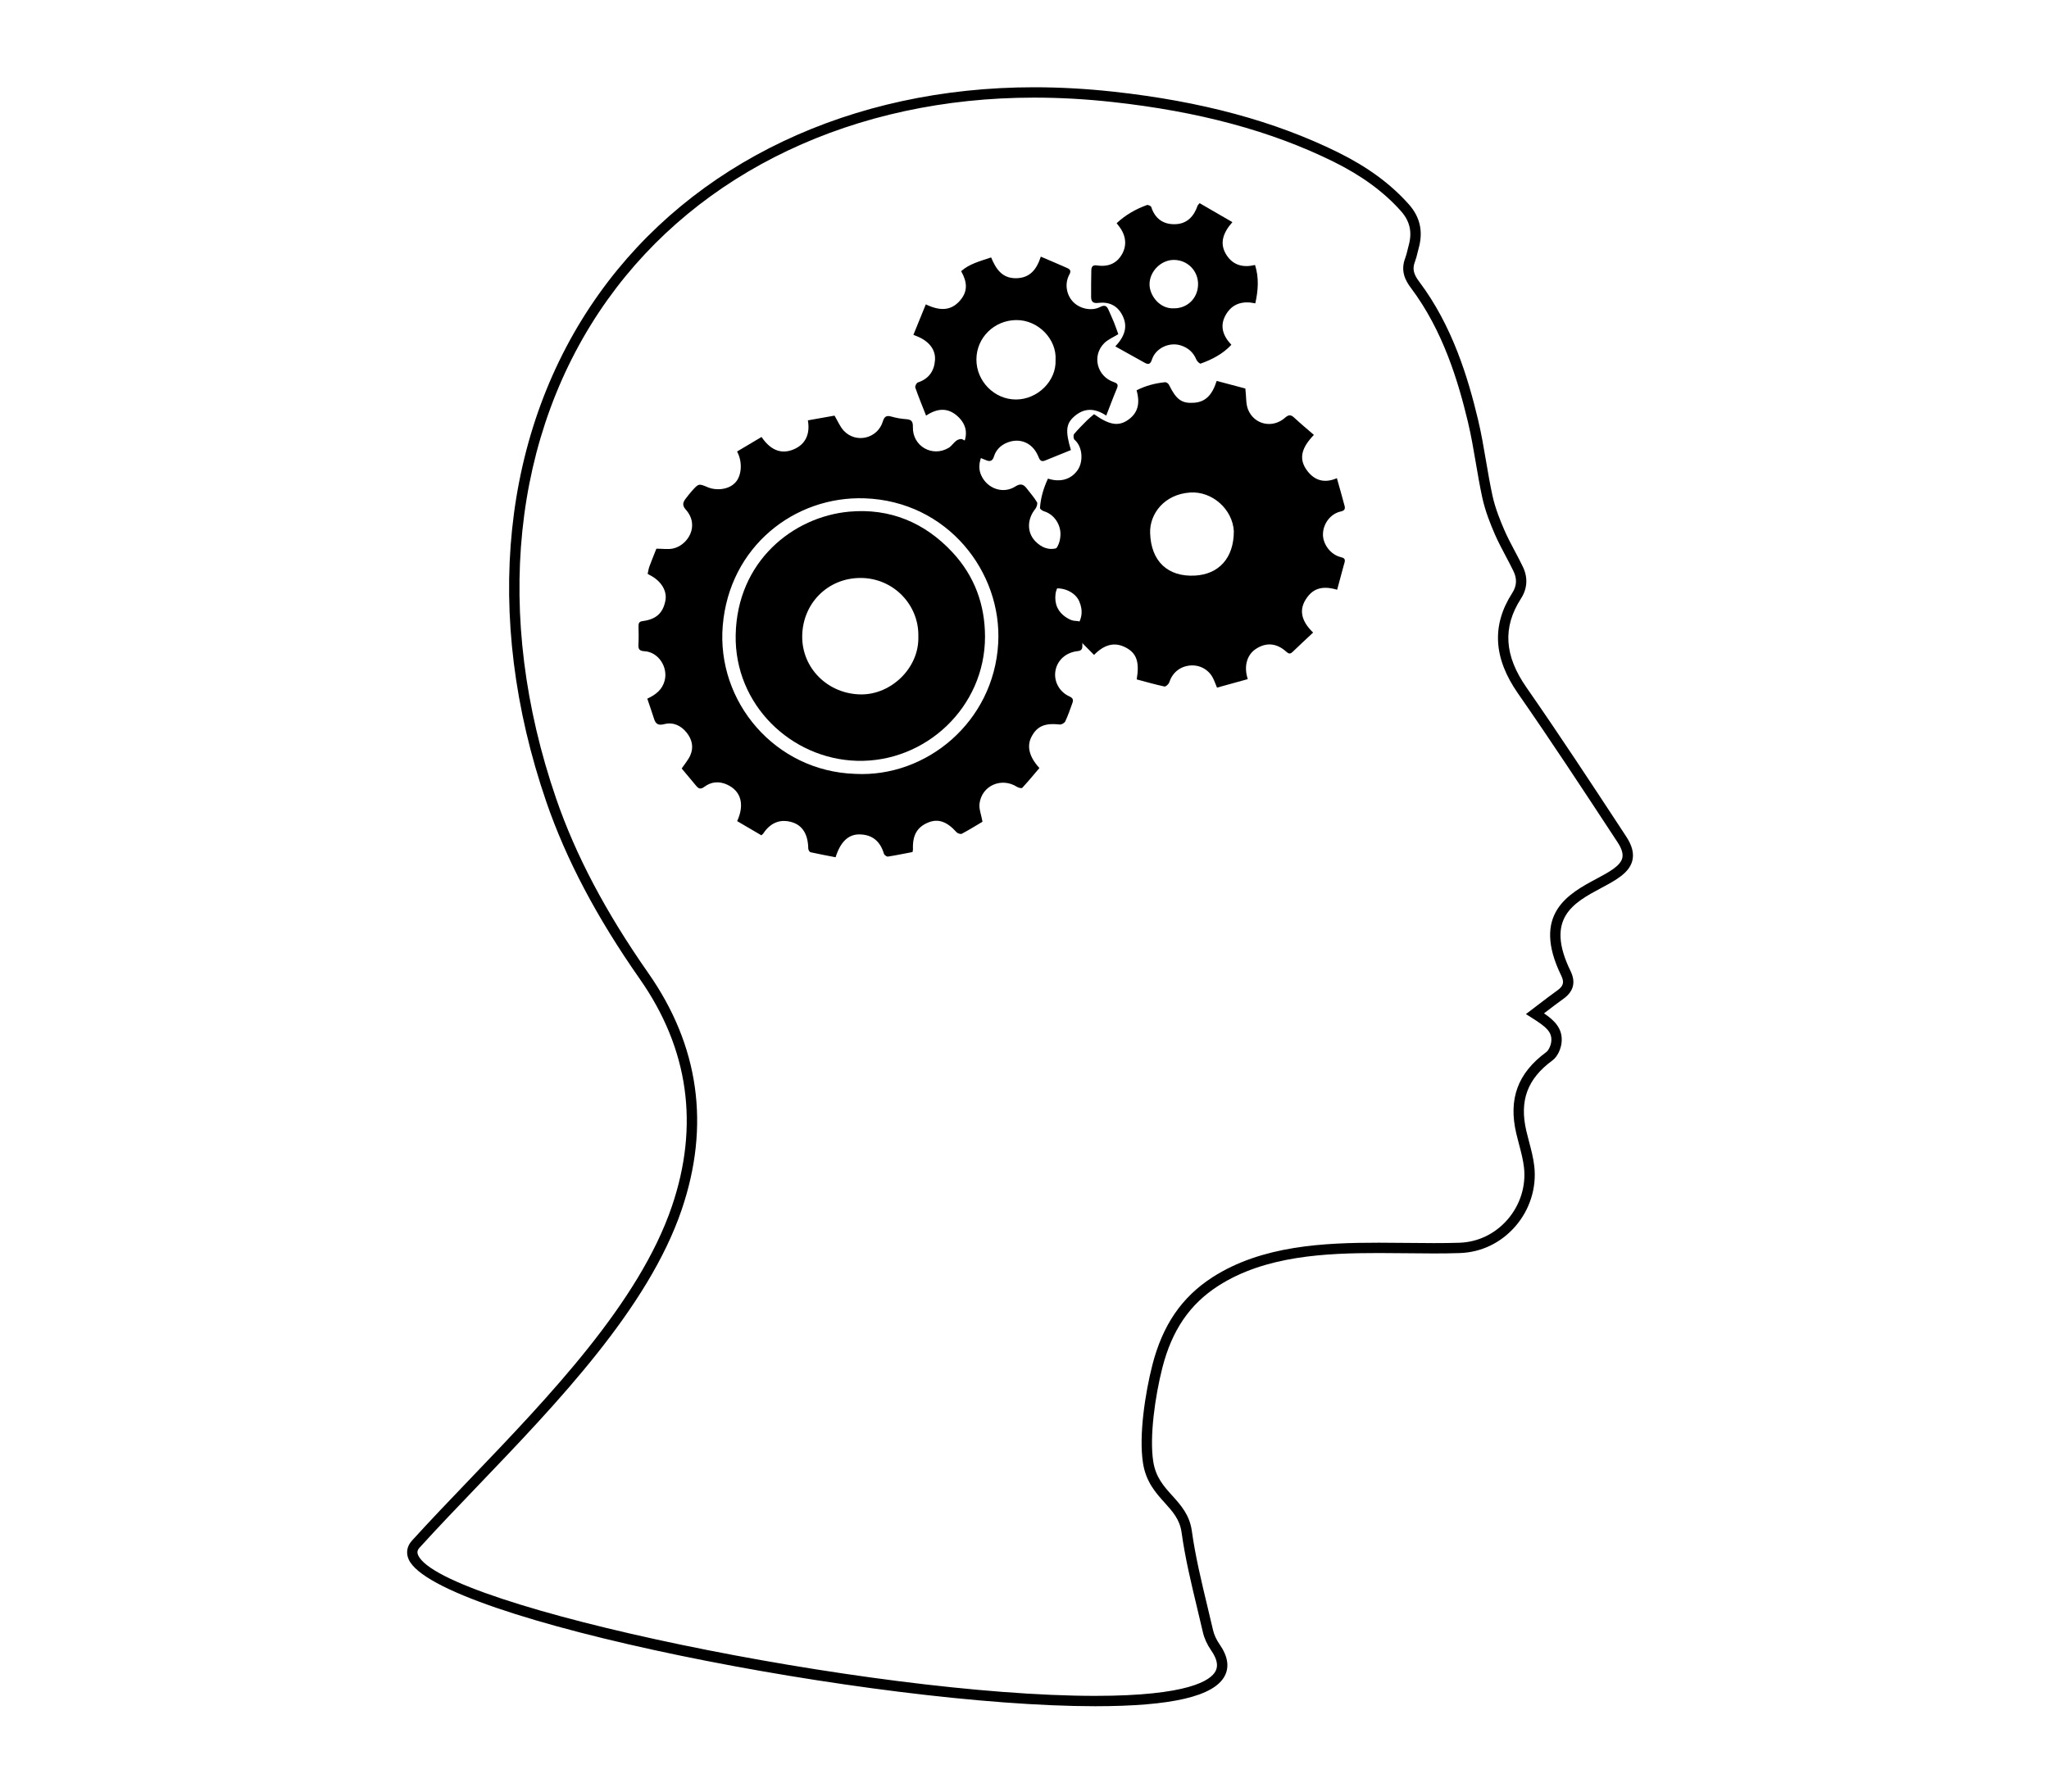 <?xml version="1.0" encoding="utf-8"?>
<!-- Generator: Adobe Illustrator 16.0.4, SVG Export Plug-In . SVG Version: 6.00 Build 0)  -->
<!DOCTYPE svg PUBLIC "-//W3C//DTD SVG 1.1//EN" "http://www.w3.org/Graphics/SVG/1.1/DTD/svg11.dtd">
<svg version="1.1" id="Layer_1" xmlns="http://www.w3.org/2000/svg" xmlns:xlink="http://www.w3.org/1999/xlink" x="0px" y="0px"
	 width="423px" height="370px" viewBox="0 0 423 370" enable-background="new 0 0 423 370" xml:space="preserve">
<g>
	<g>
		<g>
			<path d="M226.102,352.327C180.79,352.329,89.905,334.501,84.366,322c-0.598-1.35-0.357-2.722,0.679-3.866
				c3.71-4.09,7.746-8.3,12.018-12.76c16.337-17.047,34.854-36.369,41.621-56.207c5.719-16.766,3.496-32.587-6.609-47.024
				c-8.883-12.69-15.192-24.645-19.286-36.549c-13.227-38.458-9.259-76.704,10.884-104.932
				c19.338-27.101,52.076-42.643,89.822-42.643c5.345,0,10.851,0.307,16.362,0.911c18.143,1.987,33.298,6.08,46.335,12.512
				c6.093,3.006,10.873,6.51,14.616,10.711c2.362,2.65,3.035,5.642,2.056,9.143c-0.08,0.293-0.152,0.591-0.224,0.888
				c-0.154,0.637-0.312,1.273-0.545,1.879c-0.543,1.407-0.306,2.515,0.877,4.086c6.926,9.194,10.134,20.052,12.153,28.483
				c0.682,2.852,1.181,5.779,1.661,8.61c0.396,2.331,0.811,4.741,1.315,7.075c0.572,2.628,1.617,5.204,2.465,7.154
				c0.635,1.462,1.405,2.916,2.151,4.321c0.576,1.083,1.15,2.166,1.68,3.271c1.059,2.22,0.919,4.481-0.405,6.539
				c-3.816,5.934-3.457,11.766,1.132,18.354c6.765,9.717,13.369,19.778,19.757,29.508l0.85,1.297
				c1.218,1.853,1.625,3.481,1.245,4.975c-0.649,2.545-3.437,4.036-6.388,5.613c-5.748,3.074-11.692,6.252-6.355,17.182
				c1.117,2.296,0.616,4.222-1.487,5.724c-1.18,0.842-2.329,1.721-3.615,2.704l-0.385,0.293c2.085,1.411,3.981,3.153,3.618,6.128
				c-0.146,1.209-0.79,2.795-1.896,3.607c-5.163,3.795-6.821,8.281-5.372,14.536c0.173,0.742,0.367,1.481,0.563,2.221
				c0.439,1.654,0.891,3.362,1.086,5.113c0.493,4.419-0.923,8.923-3.889,12.35c-2.97,3.432-7.051,5.399-11.5,5.546
				c-3.463,0.119-7.118,0.079-10.859,0.037c-1.928-0.021-3.878-0.042-5.842-0.042c-10.955,0-23.457,0.526-33.184,6.795
				c-5.874,3.786-9.533,9.154-11.513,16.899c-1.509,5.944-2.674,14.231-1.882,19.341c0.507,3.271,2.178,5.121,3.945,7.08
				c1.754,1.947,3.567,3.956,4.026,7.285c0.721,5.197,1.98,10.431,3.198,15.498c0.398,1.654,0.796,3.309,1.176,4.963
				c0.221,0.961,0.697,1.999,1.343,2.924c1.702,2.439,2.065,4.637,1.075,6.533C250.643,350.278,241.898,352.327,226.102,352.327z
				 M213.494,20.158c-37.045,0-69.151,15.216-88.081,41.747c-19.737,27.659-23.601,65.198-10.603,102.993
				c4.029,11.712,10.249,23.494,19.016,36.019c10.517,15.027,12.833,31.492,6.881,48.941c-6.918,20.284-25.609,39.788-42.1,56.997
				c-4.262,4.446-8.288,8.646-11.978,12.716c-0.479,0.526-0.567,0.979-0.309,1.562c4.694,10.594,93.526,29.058,139.781,29.056
				c19.297-0.002,23.848-3.202,24.842-5.108c0.6-1.151,0.295-2.563-0.934-4.322c-0.795-1.145-1.391-2.447-1.673-3.667
				c-0.378-1.65-0.774-3.296-1.169-4.944c-1.232-5.115-2.503-10.403-3.238-15.704c-0.369-2.678-1.818-4.282-3.496-6.146
				c-1.812-2.009-3.868-4.285-4.472-8.188c-0.896-5.776,0.475-14.488,1.922-20.197c2.124-8.298,6.071-14.068,12.425-18.167
				c10.218-6.583,23.086-7.135,34.346-7.135c1.97,0,3.929,0.021,5.865,0.042c3.714,0.04,7.333,0.079,10.765-0.033
				c3.846-0.13,7.38-1.836,9.953-4.811c2.577-2.979,3.812-6.882,3.381-10.713c-0.178-1.593-0.589-3.153-1.027-4.804
				c-0.2-0.76-0.401-1.521-0.579-2.284c-1.647-7.108,0.32-12.428,6.188-16.743c0.474-0.349,0.941-1.308,1.042-2.143
				c0.246-2.018-1.073-3.087-3.925-4.894l-1.303-0.825l2.817-2.144c1.308-0.998,2.475-1.892,3.672-2.744
				c1.253-0.898,1.466-1.694,0.806-3.045c-6.236-12.781,1.571-16.957,7.272-20.006c2.521-1.35,4.904-2.624,5.32-4.255
				c0.224-0.88-0.09-1.951-0.959-3.274l-0.85-1.297c-6.381-9.717-12.978-19.767-19.724-29.46c-5.075-7.289-5.459-14.07-1.174-20.733
				c0.928-1.441,1.016-2.9,0.271-4.46c-0.516-1.077-1.077-2.132-1.637-3.188c-0.765-1.442-1.559-2.935-2.227-4.473
				c-0.886-2.04-1.98-4.74-2.59-7.55c-0.519-2.382-0.935-4.816-1.335-7.171c-0.477-2.797-0.97-5.689-1.634-8.472
				c-1.974-8.229-5.094-18.815-11.782-27.695c-1.088-1.446-2.201-3.45-1.163-6.143c0.2-0.519,0.328-1.064,0.462-1.609
				c0.075-0.322,0.154-0.644,0.242-0.961c0.777-2.782,0.271-5.053-1.592-7.146c-3.559-3.991-8.125-7.333-13.965-10.216
				c-12.812-6.319-27.732-10.344-45.624-12.304C224.189,20.461,218.762,20.158,213.494,20.158z"/>
		</g>
	</g>
</g>
<path fill-rule="evenodd" clip-rule="evenodd" d="M196.655,114.079c-5.739-6.19-12.975-9.188-21.349-8.422
	c-11.548,1.054-23.146,10.221-23.43,25.483c-0.266,14.382,11.454,25.587,25.04,25.964c14.122,0.39,26.433-11.049,26.433-25.633
	C203.338,124.818,201.171,118.949,196.655,114.079z M177.763,143.394c-6.796-0.053-12.243-5.367-12.152-12.072
	c0.091-6.685,5.22-11.955,12.007-11.975c6.843-0.02,12.135,5.591,11.965,12.087C189.788,137.947,183.958,143.441,177.763,143.394z"
	/>
<path d="M222.123,128.219c-0.5-0.006-1.041-0.172-1.485-0.411c-1.742-0.932-2.778-2.361-2.782-4.398
	c-0.004-2.047,1.065-3.48,2.79-4.392c0.845-0.447,1.036-0.852,0.627-1.713c-0.501-1.055-1.073-2.14-1.245-3.268
	c-0.196-1.324-0.776-1.207-1.7-0.901c-1.838,0.604-3.408-0.135-4.607-1.382c-1.791-1.866-1.658-4.611,0.009-6.669
	c0.279-0.348,0.521-1.089,0.345-1.388c-0.62-1.032-1.429-1.949-2.167-2.905c-0.663-0.857-1.311-0.969-2.308-0.333
	c-2.509,1.603-5.749,0.456-7.003-2.241c-0.829-1.783-0.307-3.375,0.488-5.057c-1.533-0.866-2.945-1.722-4.419-2.454
	c-0.299-0.148-0.906,0.048-1.228,0.282c-0.587,0.426-0.988,1.131-1.602,1.494c-3.375,1.998-7.462-0.354-7.377-4.278
	c0.024-1.116-0.229-1.562-1.346-1.644c-1.039-0.075-2.088-0.249-3.086-0.539c-1.042-0.306-1.466,0.003-1.778,1.021
	c-1.082,3.538-5.553,4.596-8.072,1.881c-0.768-0.824-1.209-1.953-1.896-3.101c-1.661,0.295-3.527,0.626-5.501,0.978
	c0.5,2.824-0.486,4.974-2.967,6.006c-2.785,1.161-4.966-0.15-6.598-2.576c-1.761,1.048-3.412,2.028-5.05,3.002
	c1.159,2.163,0.929,4.83-0.207,6.233c-1.436,1.772-4.246,1.823-5.756,1.185c-1.96-0.828-1.956-0.856-3.403,0.774
	c-0.436,0.488-0.835,1.01-1.232,1.529c-0.567,0.74-0.797,1.369-0.013,2.247c3.012,3.367,0.401,7.424-2.621,8.066
	c-1.012,0.214-2.11,0.033-3.427,0.033c-0.396,1.004-0.939,2.323-1.436,3.662c-0.178,0.479-0.243,1-0.367,1.539
	c0.268,0.148,0.493,0.275,0.718,0.398c2.147,1.187,3.311,3.184,2.956,5.079c-0.488,2.595-1.885,3.904-4.69,4.271
	c-0.696,0.092-0.878,0.388-0.868,1.014c0.02,1.267,0.058,2.538-0.016,3.804c-0.054,0.969,0.167,1.345,1.267,1.409
	c2.863,0.168,4.882,3.296,4.141,6.077c-0.494,1.856-1.801,2.886-3.581,3.716c0.485,1.438,0.968,2.823,1.415,4.22
	c0.337,1.055,0.92,1.337,2.039,1.051c1.872-0.48,3.455,0.244,4.638,1.699c1.148,1.414,1.546,3.066,0.766,4.778
	c-0.417,0.918-1.114,1.71-1.756,2.669c0.966,1.156,1.98,2.35,2.973,3.562c0.517,0.625,0.925,0.811,1.719,0.215
	c1.421-1.075,3.1-1.183,4.71-0.433c2.843,1.322,3.623,4.083,2.05,7.526c1.671,0.978,3.363,1.969,4.996,2.928
	c0.24-0.218,0.32-0.264,0.366-0.335c1.786-2.722,4.021-2.881,5.707-2.44c2.413,0.627,3.558,2.541,3.609,5.528
	c0.003,0.26,0.26,0.697,0.47,0.745c1.724,0.387,3.466,0.704,5.173,1.036c0.967-3.091,2.568-4.704,4.826-4.718
	c2.691-0.016,4.387,1.393,5.147,3.985c0.077,0.268,0.578,0.633,0.826,0.594c1.738-0.268,3.461-0.631,5.086-0.94
	c0.06-0.377,0.089-0.462,0.085-0.548c-0.114-2.918,0.845-4.604,3.159-5.554c2.048-0.843,3.885-0.182,5.835,2.01
	c0.221,0.25,0.851,0.449,1.099,0.314c1.554-0.829,3.053-1.761,4.263-2.478c-0.262-1.463-0.748-2.625-0.618-3.715
	c0.447-3.757,4.551-5.53,7.747-3.483c0.3,0.189,0.943,0.345,1.082,0.194c1.23-1.33,2.383-2.732,3.538-4.084
	c-2.123-2.311-2.641-4.521-1.639-6.449c1.142-2.205,2.785-2.884,5.837-2.542c0.368,0.041,0.988-0.312,1.141-0.644
	c0.57-1.216,1.007-2.495,1.462-3.76c0.226-0.63,0.188-1.036-0.614-1.398c-2.155-0.973-3.271-3.225-2.865-5.355
	c0.413-2.159,2.17-3.738,4.578-3.995c0.756-0.082,0.967-0.419,0.965-1.085c-0.004-1.266,0.007-2.535,0.029-3.801
	C223.483,128.635,223.065,128.234,222.123,128.219z M206.068,132.885c-0.939,16.232-14.849,27.685-29.509,26.918
	c-16.51-0.524-28.671-14.865-27.352-30.615c1.37-16.329,14.838-26.786,29.288-26.287
	C195.601,103.491,206.922,118.141,206.068,132.885z"/>
<path fill-rule="evenodd" clip-rule="evenodd" d="M276.773,115.038c-2.081-0.508-3.697-2.67-3.659-4.733
	c0.035-2.18,1.574-4.234,3.682-4.688c0.807-0.171,0.938-0.56,0.779-1.17c-0.493-1.873-1.032-3.733-1.585-5.706
	c-2.567,1.116-4.598,0.47-6.102-1.5c-2.001-2.61-1.017-4.97,1.354-7.436c-1.396-1.215-2.746-2.33-4.019-3.521
	c-0.697-0.654-1.155-0.718-1.938-0.024c-2.537,2.248-6.315,1.473-7.615-1.647c-0.497-1.196-0.371-2.656-0.576-4.385
	c-1.726-0.458-3.83-1.015-5.919-1.572c-0.955,3.016-2.381,4.336-4.637,4.507c-2.582,0.194-3.708-0.625-5.23-3.732
	c-0.121-0.246-0.53-0.529-0.776-0.505c-2.07,0.203-4.053,0.731-5.895,1.672c0.785,2.779,0.222,4.69-1.696,6.065
	c-1.992,1.431-3.914,1.135-7.08-1.135c-0.464,0.402-0.976,0.799-1.431,1.252c-0.926,0.926-1.863,1.849-2.696,2.851
	c-0.188,0.227-0.13,0.979,0.09,1.169c1.746,1.514,1.818,4.584,0.651,6.263c-1.333,1.913-3.553,2.611-6.135,1.767
	c-0.89,1.925-1.506,3.936-1.646,6.068c-0.015,0.214,0.514,0.584,0.848,0.683c2.07,0.628,3.463,2.736,3.378,4.869
	c-0.095,2.289-1.185,3.749-3.29,4.452c-0.743,0.247-1.007,0.633-0.848,1.337c0.38,1.687,0.747,3.378,1.224,5.039
	c0.062,0.227,0.772,0.479,1.086,0.388c2.1-0.612,4.829,0.49,5.704,2.492c0.854,1.961,0.604,3.812-0.781,5.506
	c-0.259,0.321-0.503,1.073-0.345,1.253c1.324,1.475,2.749,2.862,4.187,4.319c2.025-2.06,4.147-2.795,6.57-1.514
	c2.235,1.181,2.837,3.006,2.237,6.572c1.886,0.5,3.793,1.051,5.727,1.467c0.266,0.058,0.863-0.477,0.984-0.844
	c0.641-1.976,2.181-3.289,4.273-3.49c1.988-0.192,3.847,0.805,4.758,2.588c0.292,0.568,0.503,1.178,0.835,1.977
	c2.127-0.588,4.234-1.171,6.354-1.756c-0.864-2.607-0.184-4.993,1.615-6.2c2.128-1.431,4.325-1.276,6.326,0.535
	c0.506,0.458,0.818,0.518,1.304,0.048c1.378-1.327,2.781-2.625,4.241-3.998c-2.137-2.07-3.06-4.335-1.572-6.758
	c1.324-2.16,3.183-3.08,6.533-2.084c0.451-1.664,0.898-3.323,1.345-4.985c0.071-0.251,0.159-0.5,0.211-0.756
	C277.738,115.371,277.411,115.192,276.773,115.038z M246.704,118.855c-5.621,0.311-9.099-2.955-9.27-8.812
	c-0.117-3.906,2.895-7.983,8.267-8.339c4.537-0.302,8.76,3.447,9.015,7.981C254.716,115.298,251.569,118.584,246.704,118.855z"/>
<path fill-rule="evenodd" clip-rule="evenodd" d="M259.092,54.715c-2.404,0.588-4.495,0.095-5.871-2.026
	c-1.533-2.365-0.785-4.562,1.198-6.821c-2.397-1.389-4.611-2.665-6.769-3.915c-0.297,0.354-0.378,0.414-0.403,0.488
	c-0.772,2.261-2.212,3.812-4.708,3.857c-2.439,0.042-4.106-1.174-4.875-3.564c-0.071-0.214-0.658-0.475-0.89-0.393
	c-2.306,0.833-4.407,2.024-6.249,3.748c0.169,0.221,0.294,0.393,0.426,0.559c1.496,1.878,1.742,3.967,0.689,5.826
	c-1.073,1.886-2.786,2.693-5.205,2.332c-0.894-0.133-1.124,0.333-1.141,1.002c-0.046,1.832-0.041,3.666-0.041,5.499
	c0,0.976,0.395,1.373,1.468,1.24c2.191-0.271,3.945,0.519,4.981,2.546c1.168,2.285,0.552,4.291-1.449,6.439
	c2.146,1.197,4.098,2.292,6.061,3.376c0.777,0.428,1.183,0.302,1.496-0.667c0.772-2.371,3.584-3.659,5.932-2.922
	c1.562,0.493,2.623,1.448,3.25,2.965c0.142,0.346,0.702,0.861,0.89,0.794c2.329-0.849,4.524-1.952,6.326-3.882
	c-1.798-1.893-2.48-3.998-1.079-6.315c1.365-2.263,3.529-2.785,6.02-2.241C259.754,59.917,259.925,57.355,259.092,54.715z
	 M242.334,63.669c-2.922,0.149-5.022-2.642-5.022-4.961c0-2.664,2.368-5.04,5.015-5.037c2.828,0.001,5.046,2.25,5.004,5.079
	C247.289,61.569,245.142,63.688,242.334,63.669z"/>
<path fill-rule="evenodd" clip-rule="evenodd" d="M229.93,78.9c-3.481-1.188-4.555-5.442-1.978-8.032
	c0.765-0.768,1.858-1.208,2.911-1.864c-0.284-0.784-0.558-1.607-0.881-2.411c-0.339-0.845-0.731-1.669-1.091-2.506
	c-0.354-0.839-0.735-1.234-1.767-0.7c-1.771,0.917-4.178,0.385-5.556-1.019c-1.438-1.463-1.83-3.814-0.803-5.686
	c0.405-0.744,0.148-1.068-0.43-1.329c-1.771-0.788-3.563-1.54-5.468-2.358c-0.856,2.64-2.238,4.426-5.112,4.457
	c-2.954,0.035-4.19-2.014-5.146-4.294c-2.278,0.779-4.477,1.308-6.192,2.843c1.296,2.255,1.306,4.062,0.044,5.722
	c-1.964,2.585-4.446,2.517-7.336,1.129c-0.875,2.151-1.713,4.205-2.564,6.299c0.454,0.177,0.612,0.24,0.77,0.303
	c2.404,0.973,3.829,2.696,3.693,4.869c-0.141,2.264-1.265,3.918-3.554,4.66c-0.271,0.089-0.608,0.784-0.512,1.059
	c0.663,1.903,1.434,3.771,2.224,5.785c2.411-1.623,4.581-1.619,6.489,0.114c2.137,1.941,2.263,4.287,0.587,6.903
	c1.92,0.794,3.669,1.533,5.432,2.235c0.744,0.295,1.246,0.032,1.486-0.767c0.415-1.385,1.373-2.335,2.66-2.877
	c2.671-1.125,5.293-0.007,6.453,2.678c0.278,0.642,0.47,1.389,1.456,0.989c1.788-0.727,3.575-1.452,5.336-2.165
	c-1.161-3.871-1.029-5.418,0.65-6.909c2.003-1.779,4.193-1.856,6.644-0.208c0.774-1.987,1.449-3.815,2.203-5.606
	C230.904,79.437,230.684,79.157,229.93,78.9z M217.914,74.354c0.176,4.313-3.707,8.129-8.159,8.141
	c-4.494,0.009-8.209-3.8-8.182-8.293c0.025-4.505,3.697-8.065,8.208-8.109C214.34,66.045,218.19,70.057,217.914,74.354z"/>
</svg>
